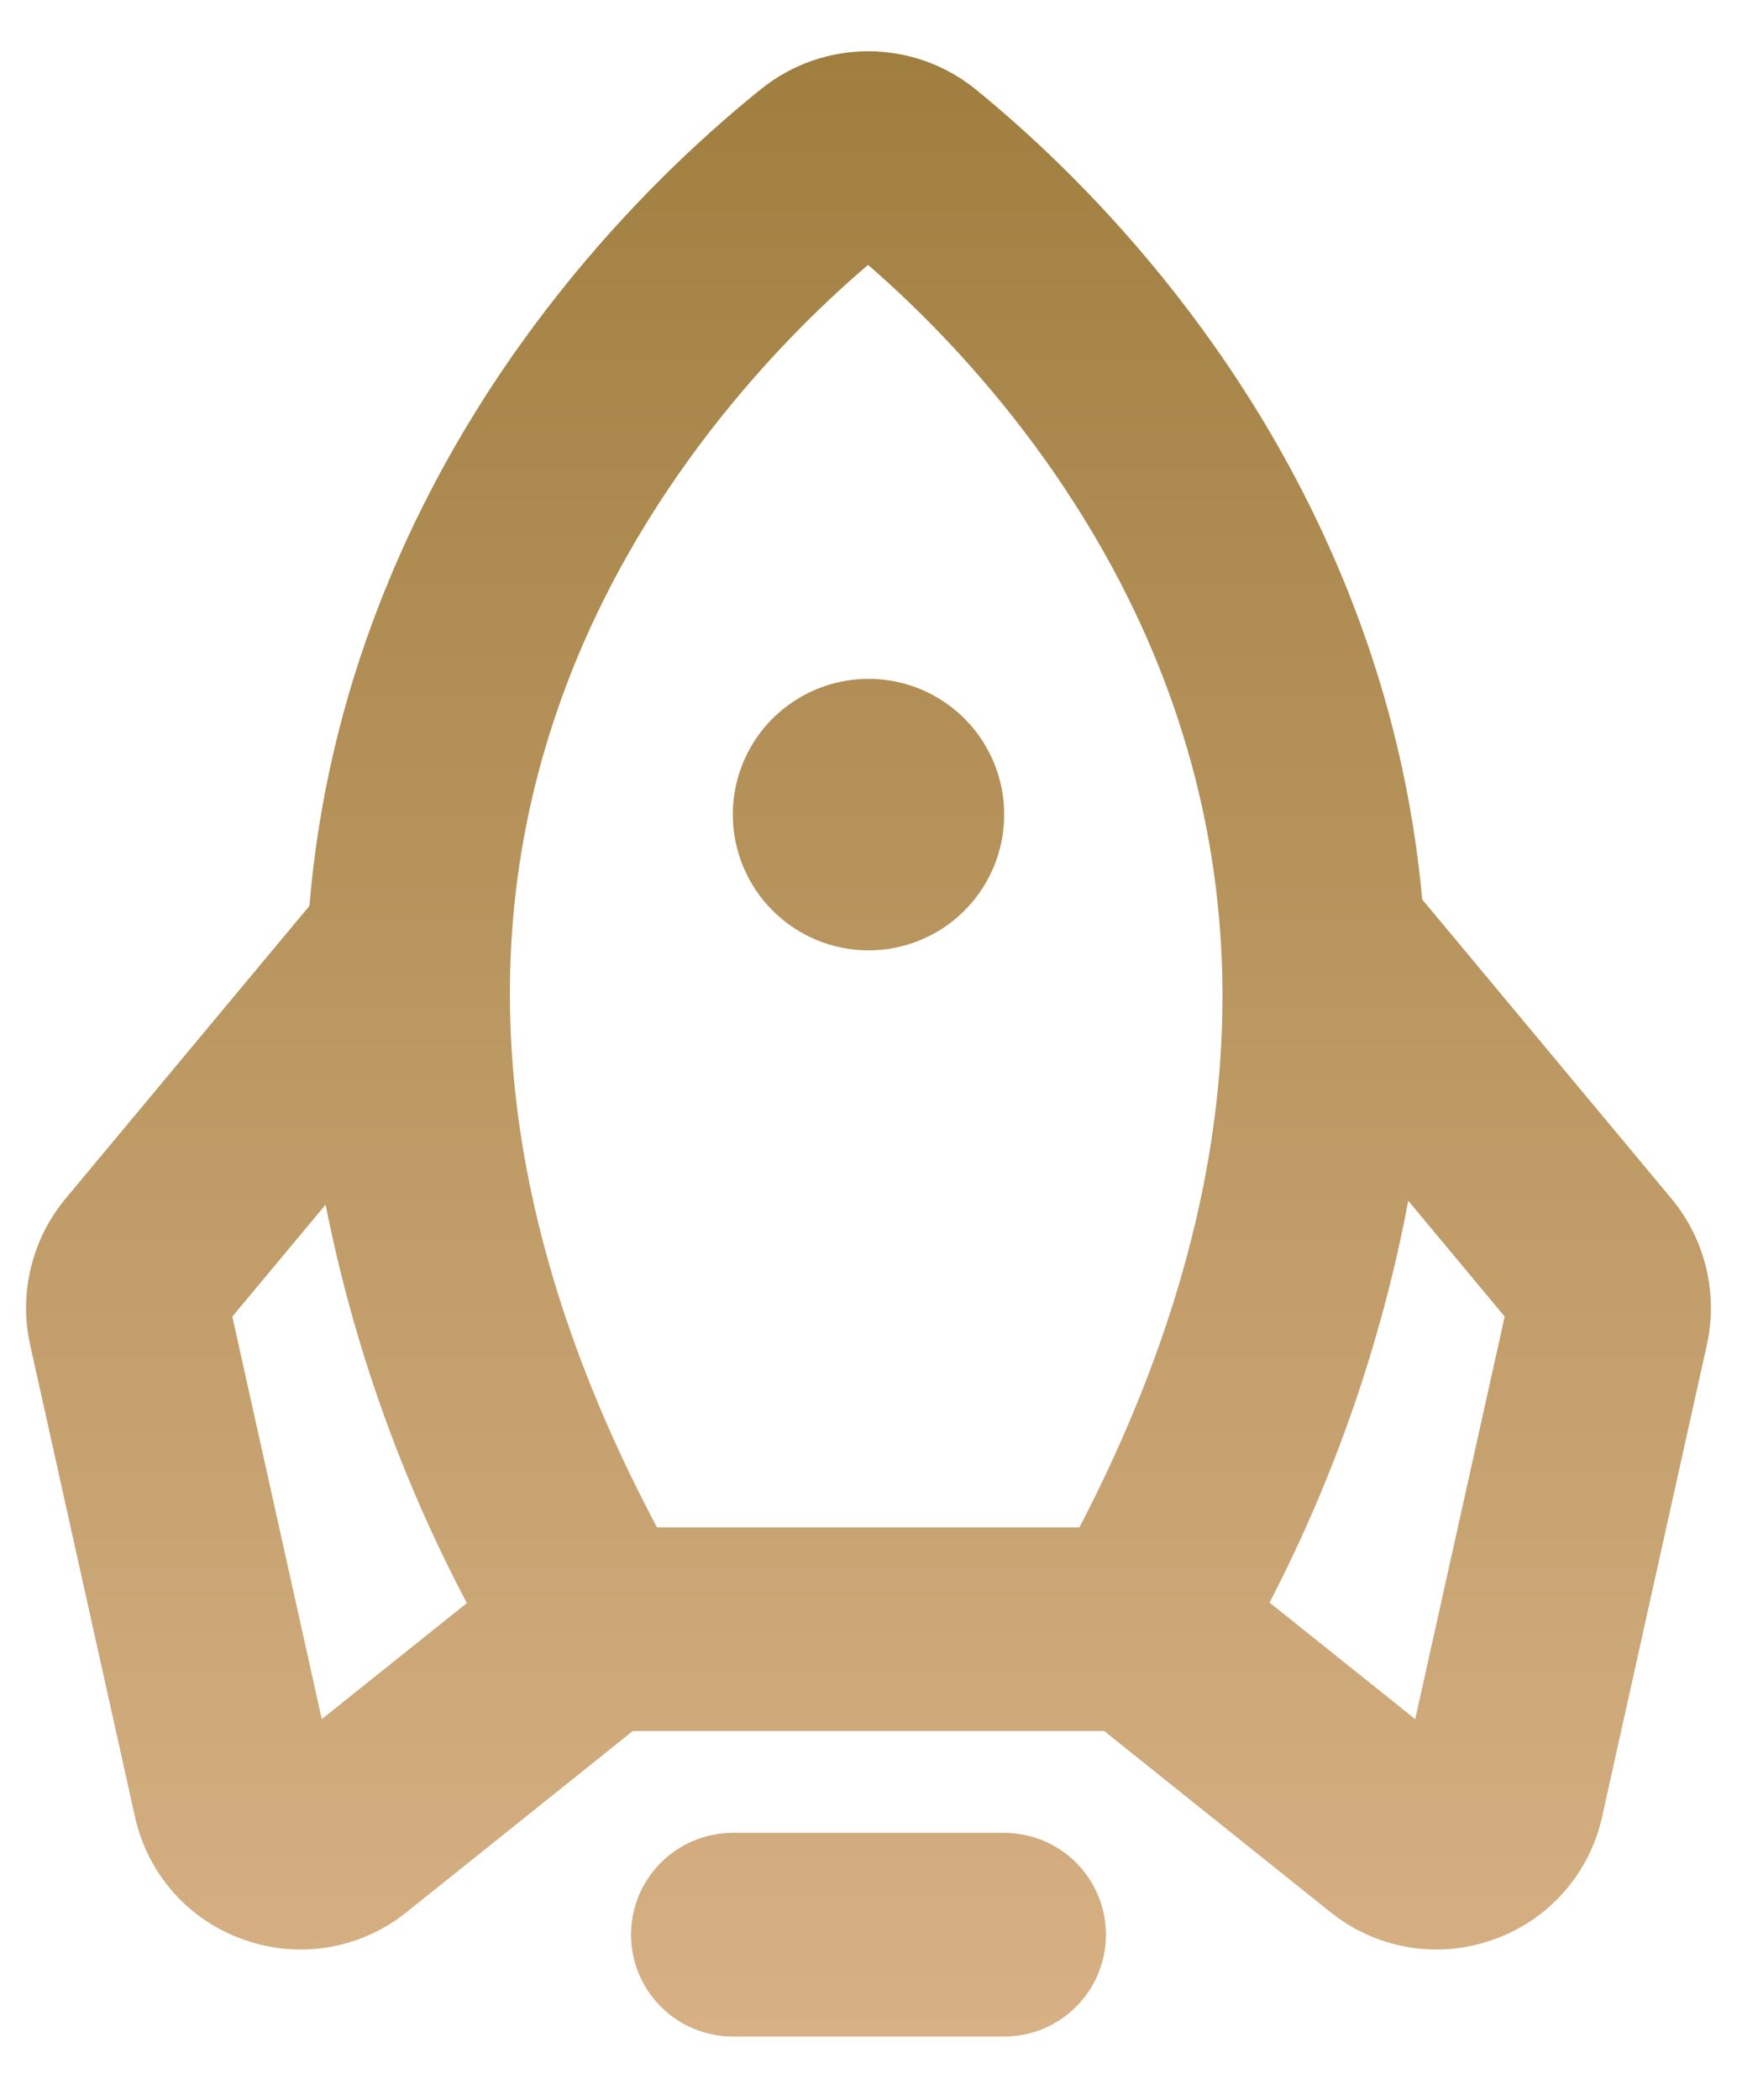 <svg width="24" height="29" viewBox="0 0 24 29" fill="none" xmlns="http://www.w3.org/2000/svg">
<path d="M15.281 26.719C15.281 27.092 15.133 27.449 14.869 27.713C14.606 27.977 14.248 28.125 13.875 28.125H10.125C9.752 28.125 9.394 27.977 9.131 27.713C8.867 27.449 8.719 27.092 8.719 26.719C8.719 26.346 8.867 25.988 9.131 25.724C9.394 25.461 9.752 25.312 10.125 25.312H13.875C14.248 25.313 14.606 25.461 14.869 25.724C15.133 25.988 15.281 26.346 15.281 26.719V26.719ZM23.585 18.567L22.137 25.087C22.052 25.476 21.868 25.837 21.604 26.135C21.34 26.433 21.003 26.658 20.627 26.789C20.376 26.878 20.111 26.924 19.844 26.924C19.313 26.923 18.798 26.741 18.385 26.409L15.257 23.906H8.743L5.616 26.409C5.202 26.741 4.687 26.923 4.156 26.924C3.889 26.924 3.624 26.878 3.373 26.789C2.997 26.658 2.66 26.433 2.396 26.135C2.132 25.837 1.949 25.476 1.864 25.087L0.415 18.567C0.338 18.217 0.342 17.855 0.427 17.507C0.511 17.159 0.674 16.834 0.902 16.558L4.275 12.511C4.395 11.081 4.721 9.676 5.244 8.339C6.659 4.696 9.164 2.314 10.531 1.218C10.95 0.886 11.469 0.706 12.004 0.708C12.539 0.71 13.057 0.893 13.473 1.228C14.823 2.325 17.296 4.708 18.697 8.35C19.202 9.657 19.524 11.027 19.651 12.422L23.098 16.558C23.326 16.834 23.489 17.159 23.573 17.507C23.658 17.855 23.662 18.218 23.585 18.567ZM7.866 9.357C6.456 12.987 6.864 16.932 9.078 21.094H14.914C17.078 16.934 17.468 12.99 16.072 9.36C14.977 6.513 13.03 4.554 11.994 3.658C10.945 4.552 8.971 6.51 7.866 9.357ZM6.451 22.139C5.536 20.409 4.878 18.555 4.499 16.636L3.21 18.182L4.446 23.742L6.451 22.139ZM20.79 18.182L19.458 16.583C19.093 18.517 18.447 20.386 17.541 22.132L19.554 23.742L20.79 18.182ZM12 13.125C12.371 13.125 12.733 13.015 13.042 12.809C13.35 12.603 13.59 12.31 13.732 11.968C13.874 11.625 13.911 11.248 13.839 10.884C13.767 10.521 13.588 10.186 13.326 9.924C13.064 9.662 12.73 9.483 12.366 9.411C12.002 9.339 11.625 9.376 11.283 9.518C10.94 9.66 10.647 9.9 10.441 10.208C10.235 10.517 10.125 10.879 10.125 11.25C10.126 11.747 10.323 12.224 10.675 12.575C11.026 12.927 11.503 13.124 12 13.125Z" fill="url(#paint0_linear_104_2756)"/>
<defs>
<linearGradient id="paint0_linear_104_2756" x1="12" y1="0.708" x2="12" y2="28.125" gradientUnits="userSpaceOnUse">
<stop stop-color="#A07E3F"/>
<stop offset="1" stop-color="#D7B185"/>
</linearGradient>
</defs>
</svg>
